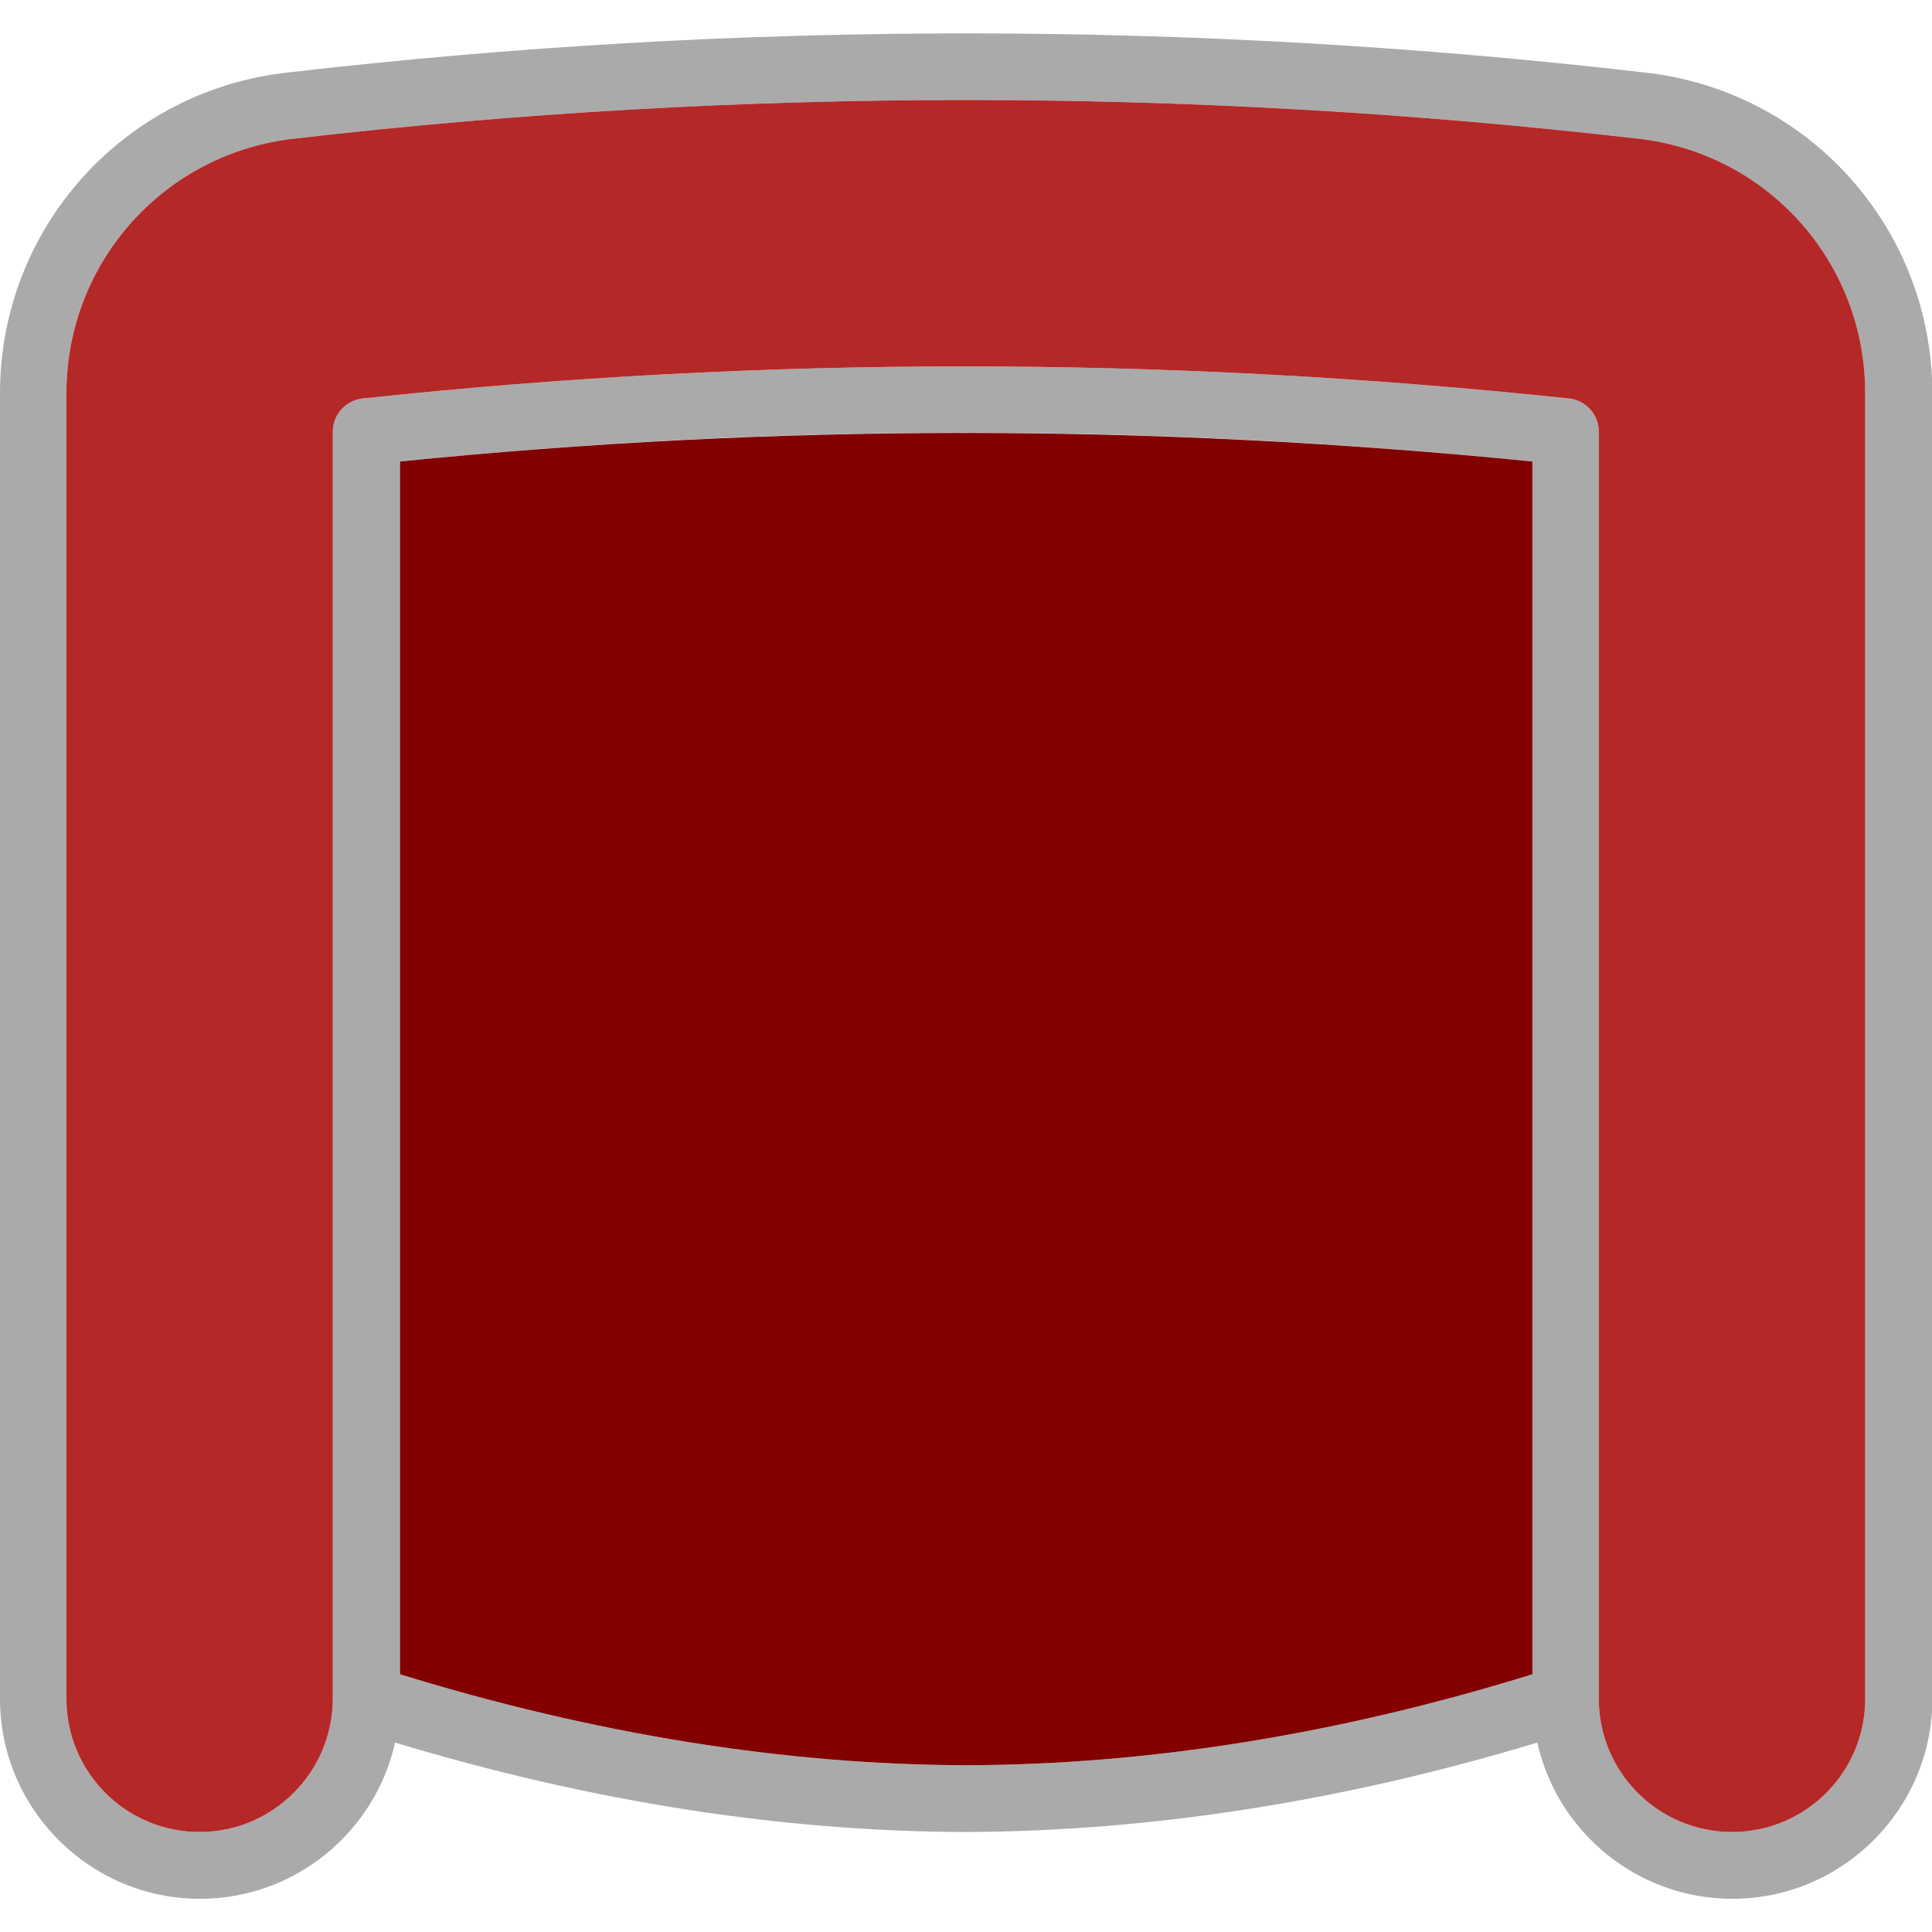 <?xml version="1.0" encoding="utf-8"?>
<!-- Generator: Adobe Illustrator 19.0.0, SVG Export Plug-In . SVG Version: 6.00 Build 0)  -->
<svg version="1.1" id="Capa_1" xmlns="http://www.w3.org/2000/svg" xmlns:xlink="http://www.w3.org/1999/xlink" x="0px" y="0px"
	 viewBox="-223 25 512 512" style="enable-background:new -223 25 512 512;" xml:space="preserve">
<style type="text/css">
	.st0{fill:#AAAAAA;}
	.st1{fill:#820000;}
	.st2{fill:#B52828;}
</style>
<path class="st0" d="M212.7,44.2c-119.2-13.8-240.1-13.8-359.3,0c-43.5,4.7-76.4,41.2-76.4,85v346c0,29.2,23.8,53,53,53
	c25.2,0,46.4-17.7,51.7-41.4c51.6,15.6,102.5,23.6,151.4,23.7c48.9-0.2,99.7-8.1,151.3-23.7c5.3,23.7,26.5,41.4,51.7,41.4
	c29.2,0,53-23.8,53-53v-346C289,85.4,256.2,48.9,212.7,44.2z M183.1,468.7c-51.3,15.9-101.8,24-150,24.1
	c-48.3-0.1-98.8-8.3-150.1-24.1V147.3c100.3-10.2,198.6-10.2,300.1,0V468.7z M271.3,475.2c0,19.5-15.8,35.3-35.3,35.3
	c-19.5,0-35.3-15.8-35.3-35.3V139.4c0-4.5-3.4-8.3-7.9-8.8c-54.1-5.7-107.3-8.5-160.4-8.5c-53,0-105.9,2.8-159.3,8.5
	c-4.5,0.5-7.9,4.3-7.9,8.8V475c0,0.1,0,0.2,0,0.3c-0.1,19.4-15.9,35.2-35.3,35.2c-19.5,0-35.3-15.8-35.3-35.3v-346
	c0-34.8,26.1-63.8,60.7-67.5c117.9-13.6,237.4-13.6,355.3,0c0,0,0,0,0.1,0c34.5,3.7,60.6,32.7,60.6,67.5V475.2z"/>
<path class="st1" d="M183.1,147.3v321.4c-51.3,15.9-101.8,24-150,24.1c-48.3-0.1-98.8-8.3-150.1-24.1V147.3
	C-16.8,137.2,81.5,137.2,183.1,147.3z"/>
<path class="st2" d="M271.3,129.2v346c0,19.5-15.8,35.3-35.3,35.3c-19.5,0-35.3-15.8-35.3-35.3V139.4c0-4.5-3.4-8.3-7.9-8.8
	c-54.1-5.7-107.3-8.5-160.4-8.5c-53,0-105.9,2.8-159.3,8.5c-4.5,0.5-7.9,4.3-7.9,8.8V475c0,0.1,0,0.2,0,0.3
	c-0.1,19.4-15.9,35.2-35.3,35.2c-19.5,0-35.3-15.8-35.3-35.3v-346c0-34.8,26.1-63.8,60.7-67.5c117.9-13.6,237.4-13.6,355.3,0
	c0,0,0,0,0.1,0C245.3,65.4,271.3,94.4,271.3,129.2z"/>
</svg>
